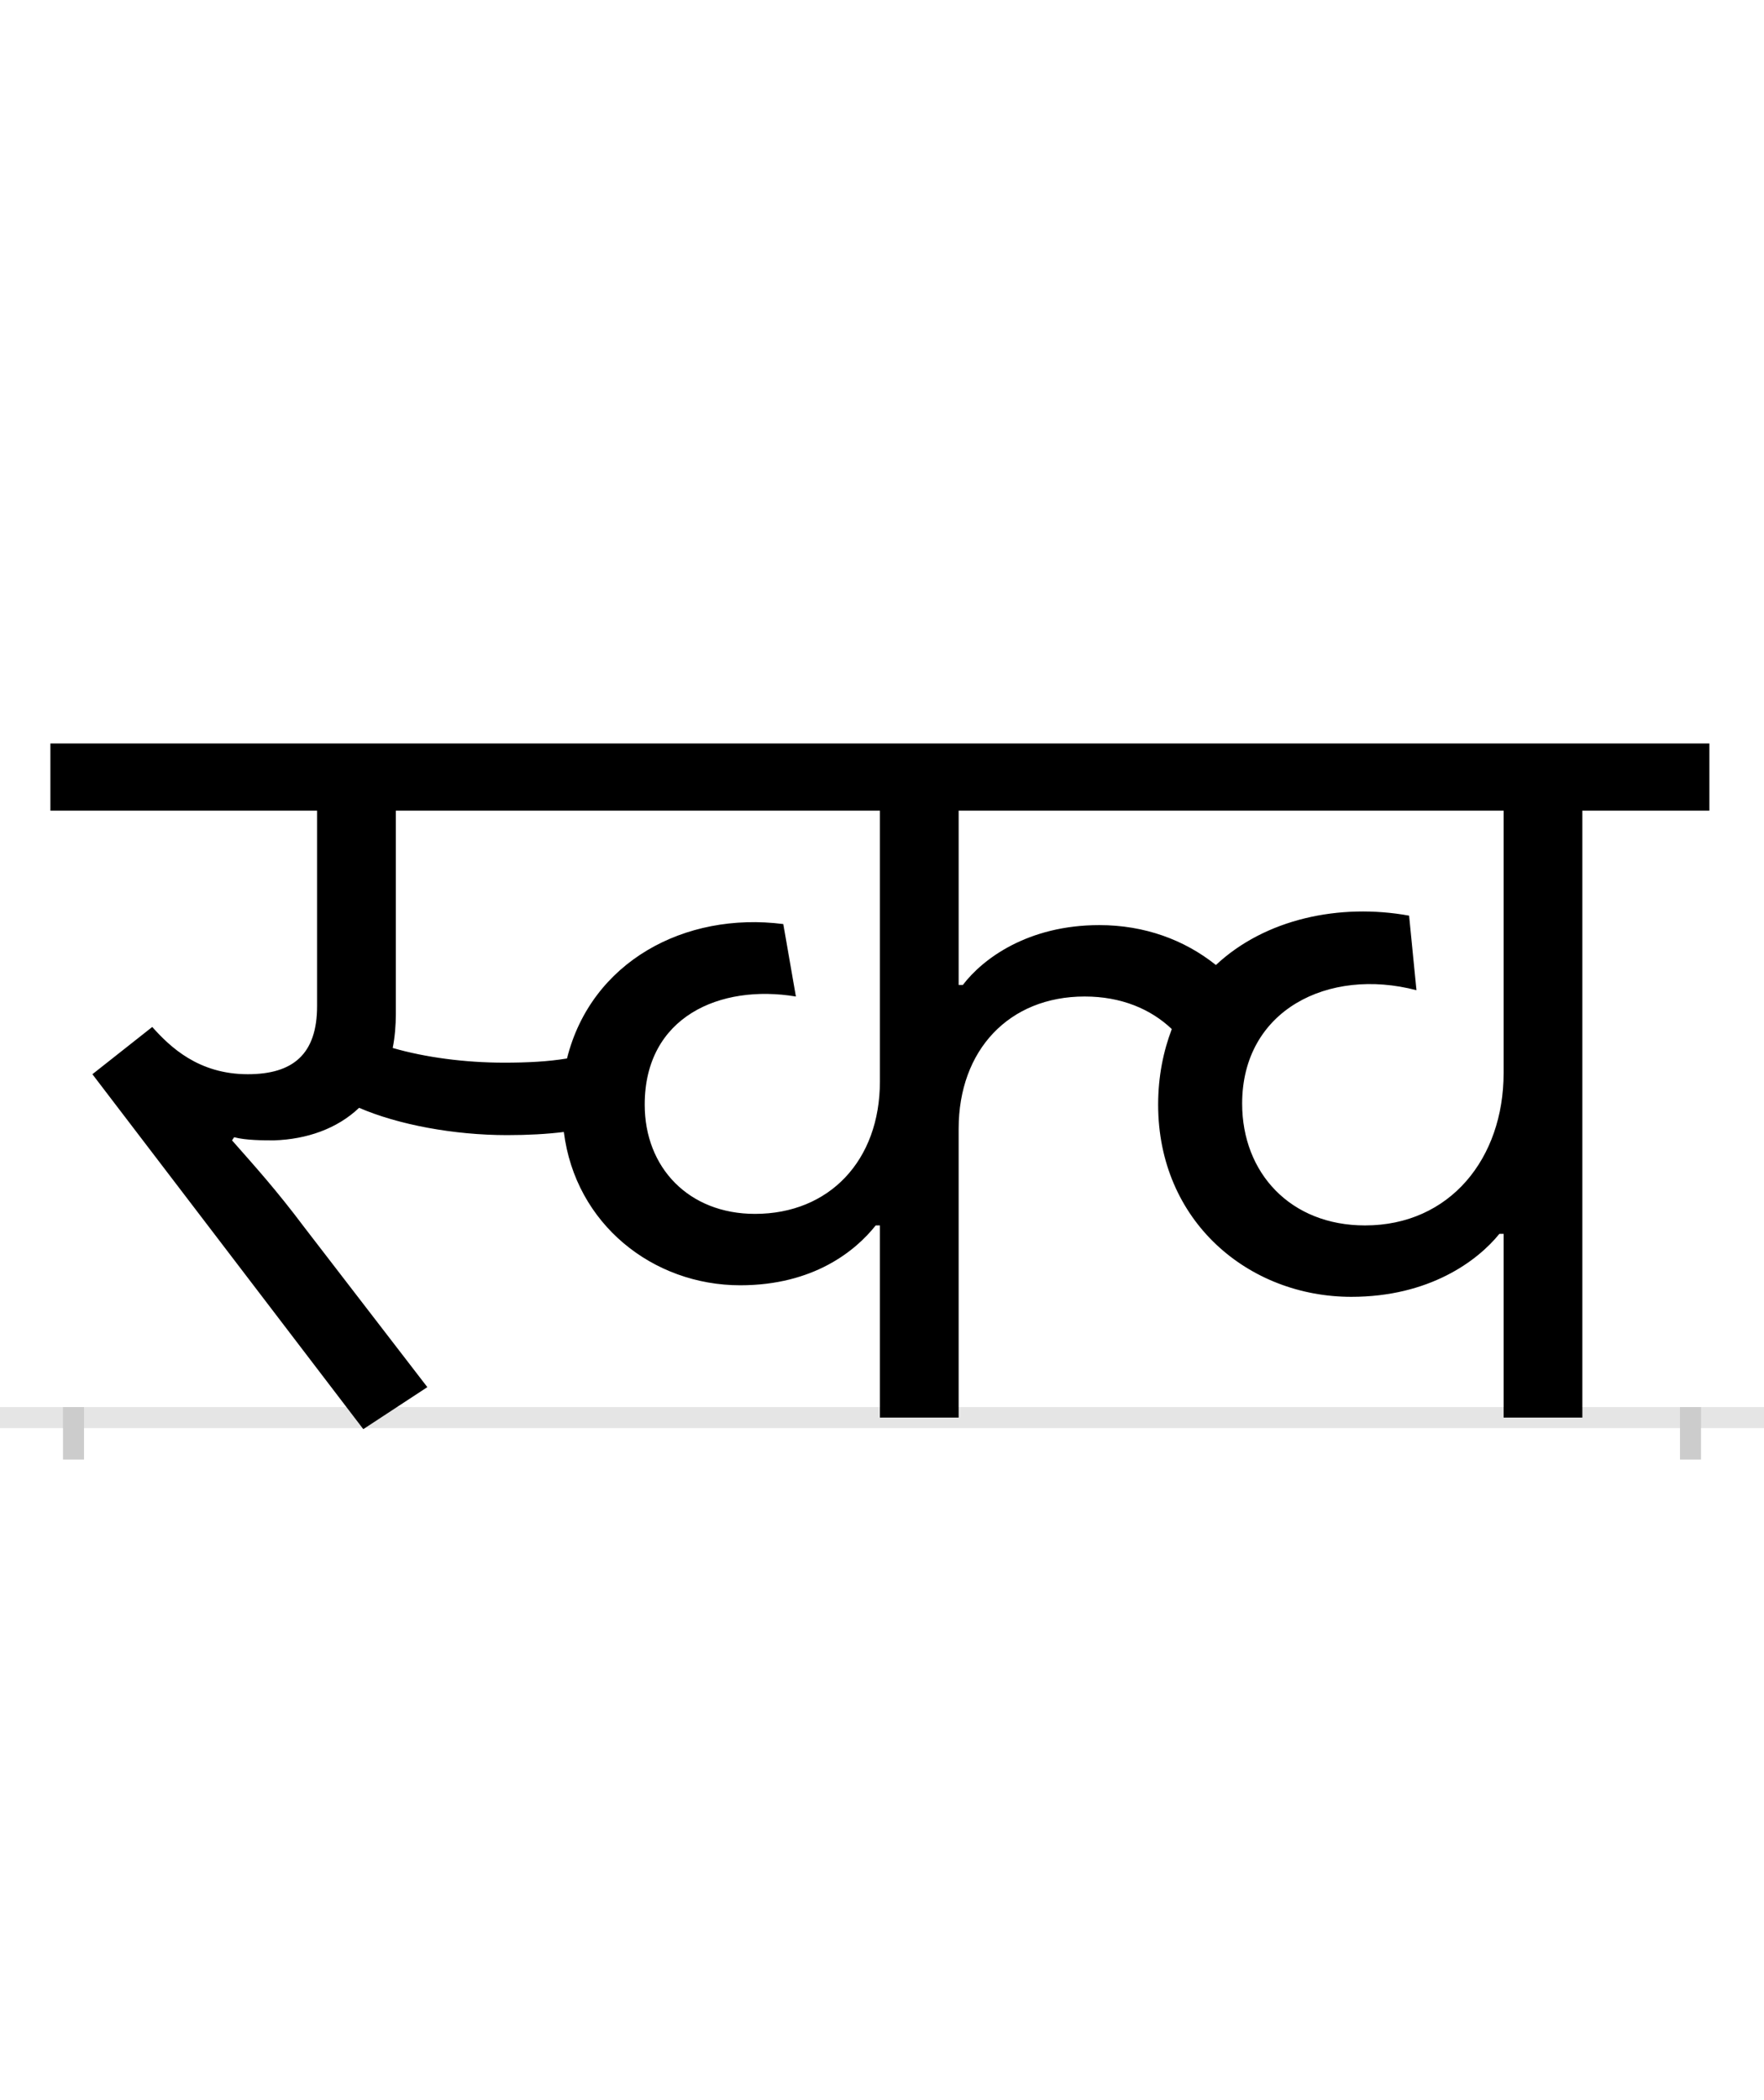 <?xml version="1.0" encoding="UTF-8"?>
<svg height="200.0" version="1.1" width="168.0" xmlns="http://www.w3.org/2000/svg" xmlns:xlink="http://www.w3.org/1999/xlink">
 <rect width="100%" height="100%" fill="#808080" stroke="none"/>
 <path d="M0,0 l168,0 l0,200 l-168,0 Z M0,0" fill="rgb(255,255,255)" transform="matrix(1,0,0,-1,0.0,200.0)"/>
 <path d="M0,0 l168,0" fill="none" stroke="rgb(229,229,229)" stroke-width="2" transform="matrix(1,0,0,-1,0.0,135.0)"/>
 <path d="M0,1 l0,-5" fill="none" stroke="rgb(204,204,204)" stroke-width="2" transform="matrix(1,0,0,-1,7.0,135.0)"/>
 <path d="M0,1 l0,-5" fill="none" stroke="rgb(204,204,204)" stroke-width="2" transform="matrix(1,0,0,-1,161.0,135.0)"/>
 <path d="M410,338 c-37,0,-75,5,-106,14 c2,10,3,21,3,33 l0,193 l461,0 l0,-258 c0,-75,-48,-126,-119,-126 c-63,0,-105,44,-105,104 c0,84,72,115,144,103 l-12,69 c-94,12,-183,-36,-206,-128 c-18,-3,-38,-4,-60,-4 Z M153,267 c11,-3,28,-3,38,-3 c31,1,60,11,81,31 c37,-16,90,-26,141,-26 c20,0,38,1,54,3 c11,-88,85,-146,168,-146 c70,0,110,33,129,57 l4,0 l0,-183 l75,0 l0,275 c0,75,48,126,120,126 c35,0,63,-12,83,-31 c-8,-21,-13,-45,-13,-72 c0,-111,86,-183,184,-183 c74,0,120,34,141,60 l4,0 l0,-175 l75,0 l0,578 l121,0 l0,64 l-1580,0 l0,-64 l254,0 l0,-186 c0,-46,-23,-65,-66,-65 c-47,0,-74,26,-91,45 l-57,-45 l258,-338 l61,40 l-117,152 c-27,36,-47,58,-69,83 Z M1230,183 c-71,0,-117,50,-117,116 c0,89,82,130,166,108 l-7,71 c-66,12,-137,-3,-184,-47 c-30,24,-68,38,-111,38 c-68,0,-111,-32,-130,-57 l-4,0 l0,166 l519,0 l0,-250 c0,-81,-51,-145,-132,-145 Z M1230,183" fill="rgb(0,0,0)" transform="matrix(0.1,0.0,0.0,-0.1,7.0,135.0)"/>
</svg>